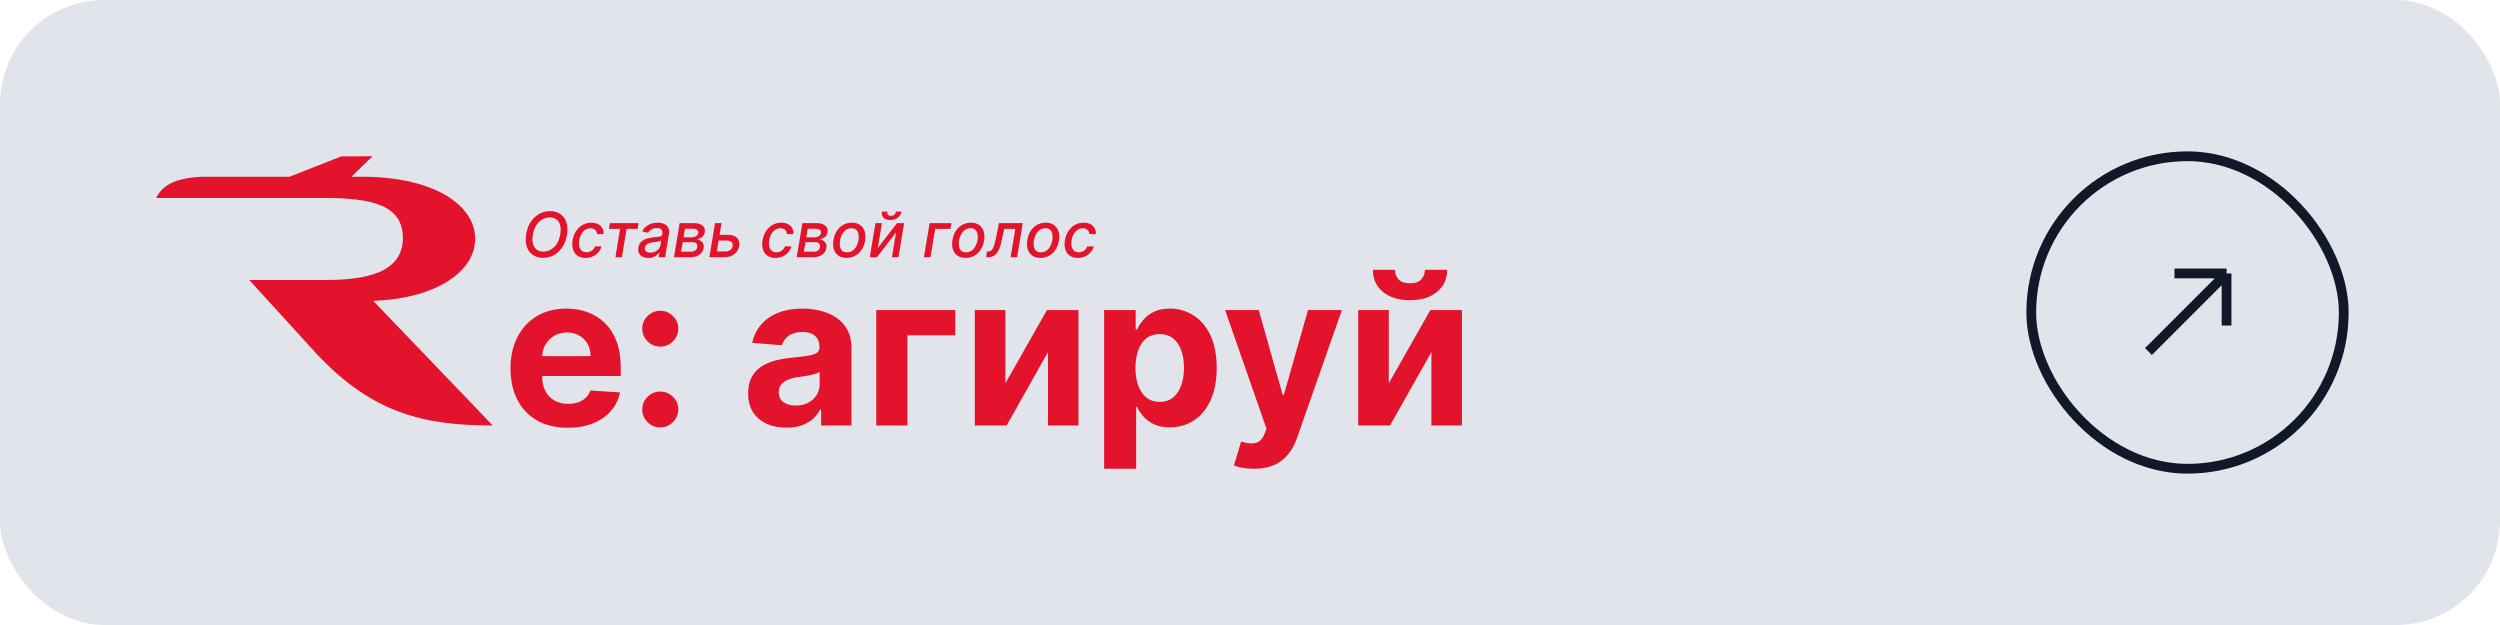 <svg width="384" height="96" viewBox="0 0 384 96" fill="none" xmlns="http://www.w3.org/2000/svg">
<rect width="384" height="96" rx="16" fill="#E1E4EB"/>
<path fill-rule="evenodd" clip-rule="evenodd" d="M57.33 46.209C67.07 45.859 72.985 41.651 72.985 36.699C72.985 31.42 66.539 27.142 55.56 27.142H53.983L57.215 24L52.413 24.019L44.495 27.142H31.881C27.449 27.142 24.986 28.249 24 30.408H49.928C57.077 30.408 61.882 31.512 61.882 36.538C61.882 41.954 56.105 43.008 49.928 43.008H38.284L48.591 54.307C57.328 63.686 65.521 65.354 75.692 65.354L57.33 46.209ZM87.088 36.085C86.965 36.819 86.727 37.449 86.372 37.974C86.02 38.499 85.588 38.902 85.076 39.184C84.567 39.463 84.017 39.603 83.427 39.603C82.811 39.603 82.284 39.457 81.848 39.163C81.414 38.868 81.103 38.449 80.914 37.905C80.725 37.36 80.694 36.71 80.819 35.955C80.941 35.221 81.179 34.592 81.531 34.067C81.886 33.539 82.319 33.135 82.83 32.853C83.344 32.571 83.898 32.43 84.493 32.43C85.105 32.43 85.626 32.578 86.058 32.874C86.492 33.167 86.804 33.587 86.992 34.135C87.181 34.68 87.213 35.33 87.088 36.085ZM86.062 35.955C86.155 35.399 86.144 34.93 86.028 34.551C85.914 34.169 85.72 33.88 85.445 33.685C85.17 33.489 84.838 33.392 84.449 33.392C84.036 33.392 83.648 33.496 83.287 33.705C82.928 33.914 82.621 34.219 82.366 34.619C82.112 35.019 81.938 35.508 81.845 36.085C81.749 36.642 81.759 37.11 81.875 37.489C81.991 37.869 82.187 38.157 82.462 38.352C82.739 38.545 83.072 38.642 83.461 38.642C83.872 38.642 84.257 38.538 84.616 38.332C84.978 38.123 85.286 37.819 85.54 37.421C85.795 37.021 85.969 36.533 86.062 35.955ZM89.942 39.613C89.433 39.613 89.016 39.499 88.691 39.269C88.366 39.037 88.14 38.718 88.013 38.311C87.885 37.904 87.865 37.438 87.951 36.913C88.038 36.382 88.214 35.912 88.48 35.505C88.748 35.096 89.083 34.777 89.485 34.547C89.89 34.318 90.339 34.203 90.832 34.203C91.23 34.203 91.572 34.277 91.858 34.425C92.144 34.57 92.361 34.775 92.509 35.038C92.657 35.302 92.721 35.61 92.7 35.962H91.708C91.692 35.717 91.601 35.505 91.435 35.328C91.269 35.151 91.025 35.062 90.702 35.062C90.418 35.062 90.157 35.137 89.918 35.287C89.68 35.435 89.478 35.646 89.315 35.921C89.151 36.194 89.04 36.517 88.981 36.889C88.917 37.271 88.921 37.601 88.991 37.878C89.061 38.155 89.191 38.37 89.38 38.523C89.568 38.675 89.806 38.751 90.092 38.751C90.288 38.751 90.469 38.716 90.638 38.645C90.808 38.572 90.958 38.469 91.088 38.335C91.219 38.201 91.322 38.039 91.394 37.851H92.39C92.292 38.19 92.129 38.492 91.899 38.758C91.672 39.024 91.392 39.233 91.06 39.385C90.728 39.537 90.356 39.613 89.942 39.613ZM93.53 35.151L93.673 34.271H98.091L97.948 35.151H96.24L95.525 39.508H94.526L95.242 35.151H93.53ZM99.563 39.624C99.232 39.624 98.942 39.562 98.694 39.44C98.446 39.315 98.263 39.134 98.145 38.898C98.027 38.661 97.996 38.371 98.053 38.028C98.103 37.733 98.201 37.489 98.346 37.299C98.494 37.108 98.674 36.957 98.885 36.845C99.096 36.732 99.326 36.646 99.574 36.59C99.821 36.533 100.071 36.491 100.324 36.463C100.642 36.427 100.9 36.396 101.098 36.371C101.298 36.346 101.448 36.308 101.548 36.255C101.648 36.201 101.708 36.112 101.728 35.989V35.966C101.776 35.67 101.733 35.441 101.599 35.277C101.467 35.111 101.237 35.028 100.91 35.028C100.569 35.028 100.283 35.103 100.051 35.253C99.821 35.403 99.652 35.571 99.543 35.758L98.629 35.539C98.793 35.221 99.001 34.965 99.253 34.769C99.508 34.571 99.786 34.428 100.088 34.34C100.391 34.249 100.7 34.203 101.016 34.203C101.225 34.203 101.442 34.228 101.667 34.278C101.892 34.326 102.096 34.414 102.28 34.544C102.467 34.674 102.605 34.859 102.696 35.1C102.787 35.338 102.801 35.649 102.737 36.03L102.161 39.508H101.166L101.288 38.792H101.248C101.161 38.924 101.041 39.053 100.886 39.18C100.734 39.308 100.548 39.413 100.327 39.498C100.107 39.582 99.852 39.624 99.563 39.624ZM99.911 38.805C100.195 38.805 100.446 38.75 100.665 38.638C100.885 38.527 101.063 38.382 101.2 38.202C101.336 38.02 101.421 37.826 101.455 37.619L101.568 36.944C101.525 36.98 101.449 37.013 101.34 37.043C101.233 37.072 101.112 37.099 100.978 37.121C100.844 37.144 100.712 37.163 100.583 37.179C100.455 37.195 100.35 37.21 100.266 37.224C100.066 37.249 99.878 37.291 99.703 37.35C99.531 37.409 99.386 37.494 99.27 37.605C99.154 37.715 99.082 37.86 99.052 38.042C99.011 38.294 99.071 38.485 99.233 38.614C99.396 38.742 99.623 38.805 99.911 38.805ZM104.395 34.271H106.563C107.152 34.271 107.598 34.398 107.903 34.65C108.21 34.902 108.327 35.242 108.254 35.669C108.204 35.978 108.065 36.222 107.838 36.402C107.611 36.579 107.334 36.699 107.006 36.76C107.234 36.787 107.436 36.858 107.613 36.971C107.79 37.083 107.922 37.234 108.009 37.425C108.095 37.613 108.118 37.837 108.077 38.096C108.029 38.374 107.915 38.619 107.736 38.833C107.556 39.044 107.321 39.21 107.03 39.33C106.742 39.449 106.406 39.508 106.024 39.508H103.522L104.395 34.271ZM104.623 38.655H106.168C106.422 38.655 106.631 38.595 106.795 38.475C106.959 38.352 107.055 38.188 107.085 37.984C107.128 37.738 107.088 37.546 106.965 37.408C106.845 37.269 106.661 37.2 106.413 37.2H104.869L104.623 38.655ZM104.988 36.453H106.209C106.399 36.453 106.569 36.426 106.717 36.371C106.864 36.317 106.984 36.239 107.074 36.139C107.165 36.037 107.222 35.917 107.245 35.778C107.281 35.578 107.224 35.421 107.074 35.308C106.927 35.192 106.709 35.134 106.42 35.134H105.21L104.988 36.453ZM110.102 38.628L110.381 36.951H111.677C111.965 36.951 112.19 37.03 112.352 37.19C112.515 37.349 112.576 37.555 112.532 37.81C112.496 38.051 112.37 38.248 112.154 38.4C111.94 38.552 111.686 38.628 111.39 38.628H110.102ZM110.528 36.071H111.823C112.462 36.071 112.927 36.23 113.218 36.549C113.511 36.867 113.618 37.277 113.538 37.779C113.481 38.107 113.353 38.401 113.153 38.662C112.953 38.924 112.692 39.13 112.369 39.283C112.048 39.433 111.674 39.508 111.247 39.508H108.96L109.832 34.271H110.828L110.528 36.071ZM119.117 39.613C118.608 39.613 118.191 39.499 117.866 39.269C117.541 39.037 117.315 38.718 117.188 38.311C117.06 37.904 117.04 37.438 117.126 36.913C117.213 36.382 117.389 35.912 117.655 35.505C117.923 35.096 118.258 34.777 118.66 34.547C119.065 34.318 119.514 34.203 120.007 34.203C120.405 34.203 120.747 34.277 121.033 34.425C121.319 34.57 121.536 34.775 121.684 35.038C121.832 35.302 121.896 35.61 121.875 35.962H120.883C120.867 35.717 120.776 35.505 120.61 35.328C120.444 35.151 120.2 35.062 119.877 35.062C119.593 35.062 119.332 35.137 119.093 35.287C118.855 35.435 118.653 35.646 118.49 35.921C118.326 36.194 118.215 36.517 118.156 36.889C118.092 37.271 118.096 37.601 118.166 37.878C118.236 38.155 118.366 38.37 118.555 38.523C118.743 38.675 118.981 38.751 119.267 38.751C119.463 38.751 119.644 38.716 119.813 38.645C119.983 38.572 120.133 38.469 120.263 38.335C120.394 38.201 120.497 38.039 120.569 37.851H121.565C121.467 38.19 121.303 38.492 121.074 38.758C120.847 39.024 120.567 39.233 120.235 39.385C119.903 39.537 119.531 39.613 119.117 39.613ZM123.248 34.271H125.416C126.005 34.271 126.451 34.398 126.756 34.65C127.063 34.902 127.18 35.242 127.107 35.669C127.057 35.978 126.919 36.222 126.691 36.402C126.464 36.579 126.187 36.699 125.859 36.76C126.087 36.787 126.289 36.858 126.466 36.971C126.644 37.083 126.775 37.234 126.862 37.425C126.948 37.613 126.971 37.837 126.93 38.096C126.882 38.374 126.769 38.619 126.589 38.833C126.409 39.044 126.174 39.21 125.883 39.33C125.595 39.449 125.259 39.508 124.878 39.508H122.375L123.248 34.271ZM123.476 38.655H125.021C125.275 38.655 125.484 38.595 125.648 38.475C125.812 38.352 125.908 38.188 125.938 37.984C125.981 37.738 125.941 37.546 125.819 37.408C125.698 37.269 125.514 37.2 125.266 37.2H123.722L123.476 38.655ZM123.841 36.453H125.062C125.253 36.453 125.422 36.426 125.57 36.371C125.717 36.317 125.837 36.239 125.928 36.139C126.019 36.037 126.075 35.917 126.098 35.778C126.134 35.578 126.078 35.421 125.928 35.308C125.78 35.192 125.562 35.134 125.273 35.134H124.063L123.841 36.453ZM130.039 39.613C129.541 39.613 129.125 39.5 128.791 39.273C128.457 39.043 128.222 38.722 128.086 38.311C127.951 37.898 127.929 37.417 128.017 36.869C128.104 36.333 128.278 35.864 128.539 35.465C128.803 35.065 129.132 34.754 129.528 34.534C129.925 34.313 130.367 34.203 130.854 34.203C131.351 34.203 131.766 34.318 132.098 34.547C132.432 34.777 132.667 35.099 132.804 35.512C132.94 35.926 132.964 36.408 132.875 36.958C132.789 37.489 132.613 37.955 132.347 38.355C132.083 38.753 131.754 39.062 131.358 39.283C130.963 39.503 130.523 39.613 130.039 39.613ZM130.097 38.758C130.424 38.758 130.709 38.671 130.953 38.499C131.198 38.326 131.398 38.096 131.553 37.81C131.707 37.524 131.813 37.21 131.87 36.869C131.922 36.539 131.921 36.238 131.866 35.966C131.814 35.691 131.7 35.47 131.525 35.304C131.35 35.138 131.107 35.055 130.796 35.055C130.469 35.055 130.181 35.143 129.933 35.318C129.688 35.491 129.488 35.721 129.333 36.01C129.181 36.299 129.078 36.613 129.023 36.954C128.971 37.282 128.971 37.583 129.023 37.858C129.075 38.13 129.189 38.349 129.364 38.512C129.539 38.676 129.783 38.758 130.097 38.758ZM134.838 38.079L137.777 34.271H138.875L138.002 39.508H137.003L137.634 35.696L134.702 39.508H133.597L134.47 34.271H135.465L134.838 38.079ZM137.627 32.499H138.462C138.398 32.883 138.211 33.195 137.9 33.436C137.588 33.675 137.201 33.794 136.737 33.794C136.278 33.794 135.934 33.675 135.704 33.436C135.475 33.195 135.393 32.883 135.459 32.499H136.29C136.263 32.669 136.288 32.82 136.365 32.952C136.445 33.082 136.606 33.146 136.85 33.146C137.088 33.146 137.27 33.082 137.395 32.952C137.52 32.822 137.597 32.671 137.627 32.499ZM146.133 34.271L145.99 35.151H143.645L142.919 39.508H141.913L142.786 34.271H146.133ZM148.32 39.613C147.823 39.613 147.407 39.5 147.073 39.273C146.738 39.043 146.503 38.722 146.367 38.311C146.233 37.898 146.21 37.417 146.299 36.869C146.385 36.333 146.559 35.864 146.82 35.465C147.084 35.065 147.413 34.754 147.809 34.534C148.207 34.313 148.649 34.203 149.135 34.203C149.633 34.203 150.048 34.318 150.379 34.547C150.713 34.777 150.949 35.099 151.085 35.512C151.221 35.926 151.245 36.408 151.157 36.958C151.07 37.489 150.894 37.955 150.628 38.355C150.365 38.753 150.035 39.062 149.64 39.283C149.244 39.503 148.804 39.613 148.32 39.613ZM148.378 38.758C148.705 38.758 148.991 38.671 149.234 38.499C149.479 38.326 149.679 38.096 149.834 37.81C149.988 37.524 150.094 37.21 150.151 36.869C150.203 36.539 150.202 36.238 150.148 35.966C150.095 35.691 149.982 35.47 149.807 35.304C149.632 35.138 149.388 35.055 149.077 35.055C148.75 35.055 148.462 35.143 148.215 35.318C147.969 35.491 147.769 35.721 147.615 36.01C147.462 36.299 147.359 36.613 147.304 36.954C147.252 37.282 147.252 37.583 147.304 37.858C147.357 38.13 147.47 38.349 147.645 38.512C147.82 38.676 148.065 38.758 148.378 38.758ZM151.463 39.508L151.606 38.625H151.79C151.935 38.625 152.063 38.594 152.172 38.533C152.283 38.469 152.383 38.362 152.472 38.212C152.56 38.062 152.644 37.855 152.724 37.592C152.803 37.326 152.885 36.992 152.969 36.59L153.443 34.271H157.098L156.225 39.508H155.226L155.956 35.151H154.241L153.863 36.93C153.772 37.362 153.666 37.739 153.546 38.062C153.425 38.385 153.283 38.654 153.119 38.87C152.956 39.084 152.765 39.244 152.547 39.351C152.328 39.455 152.076 39.508 151.79 39.508H151.463ZM159.814 39.613C159.316 39.613 158.9 39.5 158.566 39.273C158.232 39.043 157.997 38.722 157.861 38.311C157.726 37.898 157.704 37.417 157.792 36.869C157.879 36.333 158.053 35.864 158.314 35.465C158.578 35.065 158.907 34.754 159.303 34.534C159.7 34.313 160.142 34.203 160.629 34.203C161.126 34.203 161.541 34.318 161.873 34.547C162.207 34.777 162.442 35.099 162.579 35.512C162.715 35.926 162.739 36.408 162.65 36.958C162.564 37.489 162.388 37.955 162.122 38.355C161.858 38.753 161.529 39.062 161.133 39.283C160.738 39.503 160.298 39.613 159.814 39.613ZM159.872 38.758C160.199 38.758 160.484 38.671 160.728 38.499C160.973 38.326 161.173 38.096 161.328 37.81C161.482 37.524 161.588 37.21 161.645 36.869C161.697 36.539 161.696 36.238 161.641 35.966C161.589 35.691 161.475 35.47 161.3 35.304C161.125 35.138 160.882 35.055 160.571 35.055C160.244 35.055 159.956 35.143 159.708 35.318C159.463 35.491 159.263 35.721 159.108 36.01C158.956 36.299 158.853 36.613 158.798 36.954C158.746 37.282 158.746 37.583 158.798 37.858C158.85 38.13 158.964 38.349 159.139 38.512C159.314 38.676 159.558 38.758 159.872 38.758ZM165.561 39.613C165.052 39.613 164.635 39.499 164.31 39.269C163.985 39.037 163.759 38.718 163.631 38.311C163.504 37.904 163.484 37.438 163.57 36.913C163.656 36.382 163.832 35.912 164.098 35.505C164.367 35.096 164.702 34.777 165.104 34.547C165.509 34.318 165.957 34.203 166.451 34.203C166.848 34.203 167.19 34.277 167.477 34.425C167.763 34.57 167.98 34.775 168.128 35.038C168.276 35.302 168.339 35.61 168.319 35.962H167.327C167.311 35.717 167.22 35.505 167.054 35.328C166.888 35.151 166.644 35.062 166.321 35.062C166.037 35.062 165.776 35.137 165.537 35.287C165.298 35.435 165.097 35.646 164.934 35.921C164.77 36.194 164.659 36.517 164.6 36.889C164.536 37.271 164.539 37.601 164.61 37.878C164.68 38.155 164.81 38.37 164.998 38.523C165.187 38.675 165.424 38.751 165.711 38.751C165.906 38.751 166.088 38.716 166.256 38.645C166.427 38.572 166.577 38.469 166.706 38.335C166.838 38.201 166.94 38.039 167.013 37.851H168.009C167.911 38.19 167.747 38.492 167.518 38.758C167.29 39.024 167.011 39.233 166.679 39.385C166.347 39.537 165.975 39.613 165.561 39.613ZM82.5 64.592C83.815 65.331 85.385 65.7 87.208 65.7C88.669 65.7 89.958 65.477 91.073 65.031C92.196 64.577 93.112 63.946 93.819 63.139C94.535 62.323 95.008 61.369 95.239 60.277L90.692 59.977C90.523 60.423 90.277 60.8 89.954 61.108C89.631 61.415 89.242 61.646 88.788 61.8C88.335 61.954 87.835 62.031 87.288 62.031C86.465 62.031 85.754 61.858 85.154 61.511C84.554 61.165 84.088 60.673 83.758 60.035C83.435 59.396 83.273 58.639 83.273 57.761V57.75H95.342V56.4C95.342 54.892 95.131 53.577 94.708 52.454C94.285 51.323 93.692 50.385 92.931 49.639C92.177 48.892 91.292 48.335 90.277 47.965C89.269 47.589 88.181 47.4 87.011 47.4C85.273 47.4 83.758 47.785 82.465 48.554C81.181 49.323 80.185 50.396 79.477 51.773C78.769 53.15 78.415 54.75 78.415 56.573C78.415 58.442 78.769 60.062 79.477 61.431C80.185 62.792 81.192 63.846 82.5 64.592ZM83.278 54.704C83.307 54.067 83.471 53.487 83.769 52.962C84.092 52.385 84.538 51.927 85.108 51.589C85.685 51.242 86.346 51.069 87.092 51.069C87.808 51.069 88.435 51.227 88.973 51.542C89.519 51.85 89.946 52.277 90.254 52.823C90.561 53.369 90.715 53.996 90.715 54.704H83.278ZM99.462 64.846C100.008 65.385 100.662 65.654 101.423 65.654C101.923 65.654 102.381 65.531 102.796 65.285C103.212 65.031 103.546 64.696 103.8 64.281C104.062 63.858 104.192 63.392 104.192 62.885C104.192 62.131 103.915 61.485 103.362 60.946C102.808 60.408 102.162 60.139 101.423 60.139C100.662 60.139 100.008 60.408 99.462 60.946C98.923 61.485 98.654 62.131 98.654 62.885C98.654 63.646 98.923 64.3 99.462 64.846ZM99.462 52.431C100.008 52.969 100.662 53.239 101.423 53.239C101.923 53.239 102.381 53.115 102.796 52.869C103.212 52.623 103.546 52.292 103.8 51.877C104.062 51.454 104.192 50.985 104.192 50.469C104.192 49.715 103.915 49.073 103.362 48.542C102.808 48.004 102.162 47.735 101.423 47.735C100.662 47.735 100.008 48.004 99.462 48.542C98.923 49.073 98.654 49.715 98.654 50.469C98.654 51.239 98.923 51.892 99.462 52.431ZM117.779 65.1C118.663 65.492 119.671 65.689 120.802 65.689C121.679 65.689 122.452 65.573 123.121 65.342C123.79 65.104 124.363 64.777 124.84 64.362C125.317 63.938 125.698 63.45 125.983 62.896H126.121V65.354H130.783V53.4C130.783 52.346 130.579 51.442 130.171 50.688C129.763 49.927 129.206 49.304 128.498 48.819C127.798 48.335 126.994 47.977 126.087 47.746C125.187 47.515 124.244 47.4 123.26 47.4C121.844 47.4 120.598 47.615 119.521 48.046C118.452 48.469 117.579 49.077 116.902 49.869C116.225 50.654 115.771 51.585 115.54 52.661L120.087 53.031C120.256 52.446 120.602 51.962 121.125 51.577C121.648 51.185 122.352 50.989 123.237 50.989C124.075 50.989 124.721 51.188 125.175 51.589C125.637 51.989 125.867 52.554 125.867 53.285V53.354C125.867 53.731 125.725 54.015 125.44 54.208C125.156 54.4 124.698 54.546 124.067 54.646C123.437 54.739 122.606 54.839 121.575 54.946C120.698 55.031 119.86 55.177 119.06 55.385C118.267 55.592 117.56 55.9 116.937 56.308C116.313 56.715 115.821 57.254 115.46 57.923C115.098 58.592 114.917 59.419 114.917 60.404C114.917 61.573 115.171 62.55 115.679 63.335C116.194 64.112 116.894 64.7 117.779 65.1ZM124.125 61.869C123.571 62.154 122.933 62.296 122.21 62.296C121.456 62.296 120.833 62.123 120.34 61.777C119.856 61.423 119.613 60.911 119.613 60.242C119.613 59.781 119.733 59.396 119.971 59.089C120.21 58.773 120.544 58.523 120.975 58.339C121.406 58.154 121.91 58.019 122.487 57.935C122.756 57.896 123.056 57.854 123.387 57.808C123.717 57.754 124.048 57.696 124.379 57.635C124.71 57.565 125.006 57.492 125.267 57.415C125.537 57.331 125.748 57.239 125.902 57.139V59.019C125.902 59.642 125.744 60.2 125.429 60.692C125.113 61.185 124.679 61.577 124.125 61.869ZM146.735 51.496V47.631H134.596V65.354H139.373V51.496H146.735ZM160.809 47.631L154.428 58.869V47.631H149.732V65.354H154.613L160.97 54.081V65.354H165.655V47.631H160.809ZM169.595 47.631V72H174.511V62.515H174.661C174.884 63.008 175.207 63.496 175.63 63.981C176.053 64.458 176.595 64.854 177.257 65.169C177.926 65.485 178.738 65.642 179.691 65.642C181.038 65.642 182.253 65.296 183.338 64.604C184.43 63.904 185.291 62.877 185.922 61.523C186.561 60.161 186.88 58.492 186.88 56.515C186.88 54.485 186.553 52.796 185.899 51.45C185.245 50.096 184.372 49.085 183.28 48.415C182.188 47.739 180.995 47.4 179.703 47.4C178.711 47.4 177.88 47.569 177.211 47.908C176.549 48.239 176.011 48.654 175.595 49.154C175.188 49.646 174.876 50.131 174.661 50.608H174.441V47.631H169.595ZM174.845 59.25C174.553 58.465 174.407 57.546 174.407 56.492C174.407 55.438 174.553 54.523 174.845 53.746C175.137 52.969 175.557 52.369 176.103 51.946C176.657 51.523 177.334 51.312 178.134 51.312C178.941 51.312 179.622 51.531 180.176 51.969C180.73 52.408 181.149 53.015 181.434 53.792C181.718 54.569 181.861 55.469 181.861 56.492C181.861 57.523 181.714 58.435 181.422 59.227C181.137 60.011 180.718 60.627 180.164 61.073C179.611 61.511 178.934 61.731 178.134 61.731C177.341 61.731 176.668 61.515 176.114 61.085C175.561 60.646 175.137 60.035 174.845 59.25ZM190.866 71.85C191.413 71.95 191.997 72 192.62 72C193.836 72 194.874 71.804 195.736 71.412C196.597 71.027 197.309 70.477 197.87 69.761C198.439 69.054 198.889 68.223 199.22 67.269L206.109 47.631H200.905L197.201 60.646H197.016L193.347 47.631H188.178L194.536 65.862L194.247 66.612C194.032 67.165 193.751 67.558 193.405 67.788C193.066 68.019 192.663 68.127 192.193 68.112C191.732 68.096 191.213 68 190.636 67.823L189.528 71.492C189.882 71.638 190.328 71.758 190.866 71.85ZM219.701 47.631L213.32 58.869V47.631H208.624V65.354H213.505L219.863 54.081V65.354H224.547V47.631H219.701ZM222.286 41.446H218.859C218.859 41.992 218.682 42.473 218.328 42.889C217.974 43.304 217.389 43.511 216.574 43.511C215.736 43.511 215.139 43.3 214.786 42.877C214.439 42.454 214.27 41.977 214.278 41.446H210.874C210.874 42.846 211.386 43.973 212.409 44.827C213.432 45.681 214.82 46.108 216.574 46.108C218.32 46.108 219.705 45.681 220.728 44.827C221.759 43.973 222.278 42.846 222.286 41.446Z" fill="#E3132C"/>
<rect x="312" y="24" width="48" height="48" rx="24" stroke="#111827" stroke-width="1.5"/>
<path d="M330 54L342 42M342 42V50M342 42H334" stroke="#111827" stroke-width="1.5" stroke-linejoin="round"/>
</svg>

